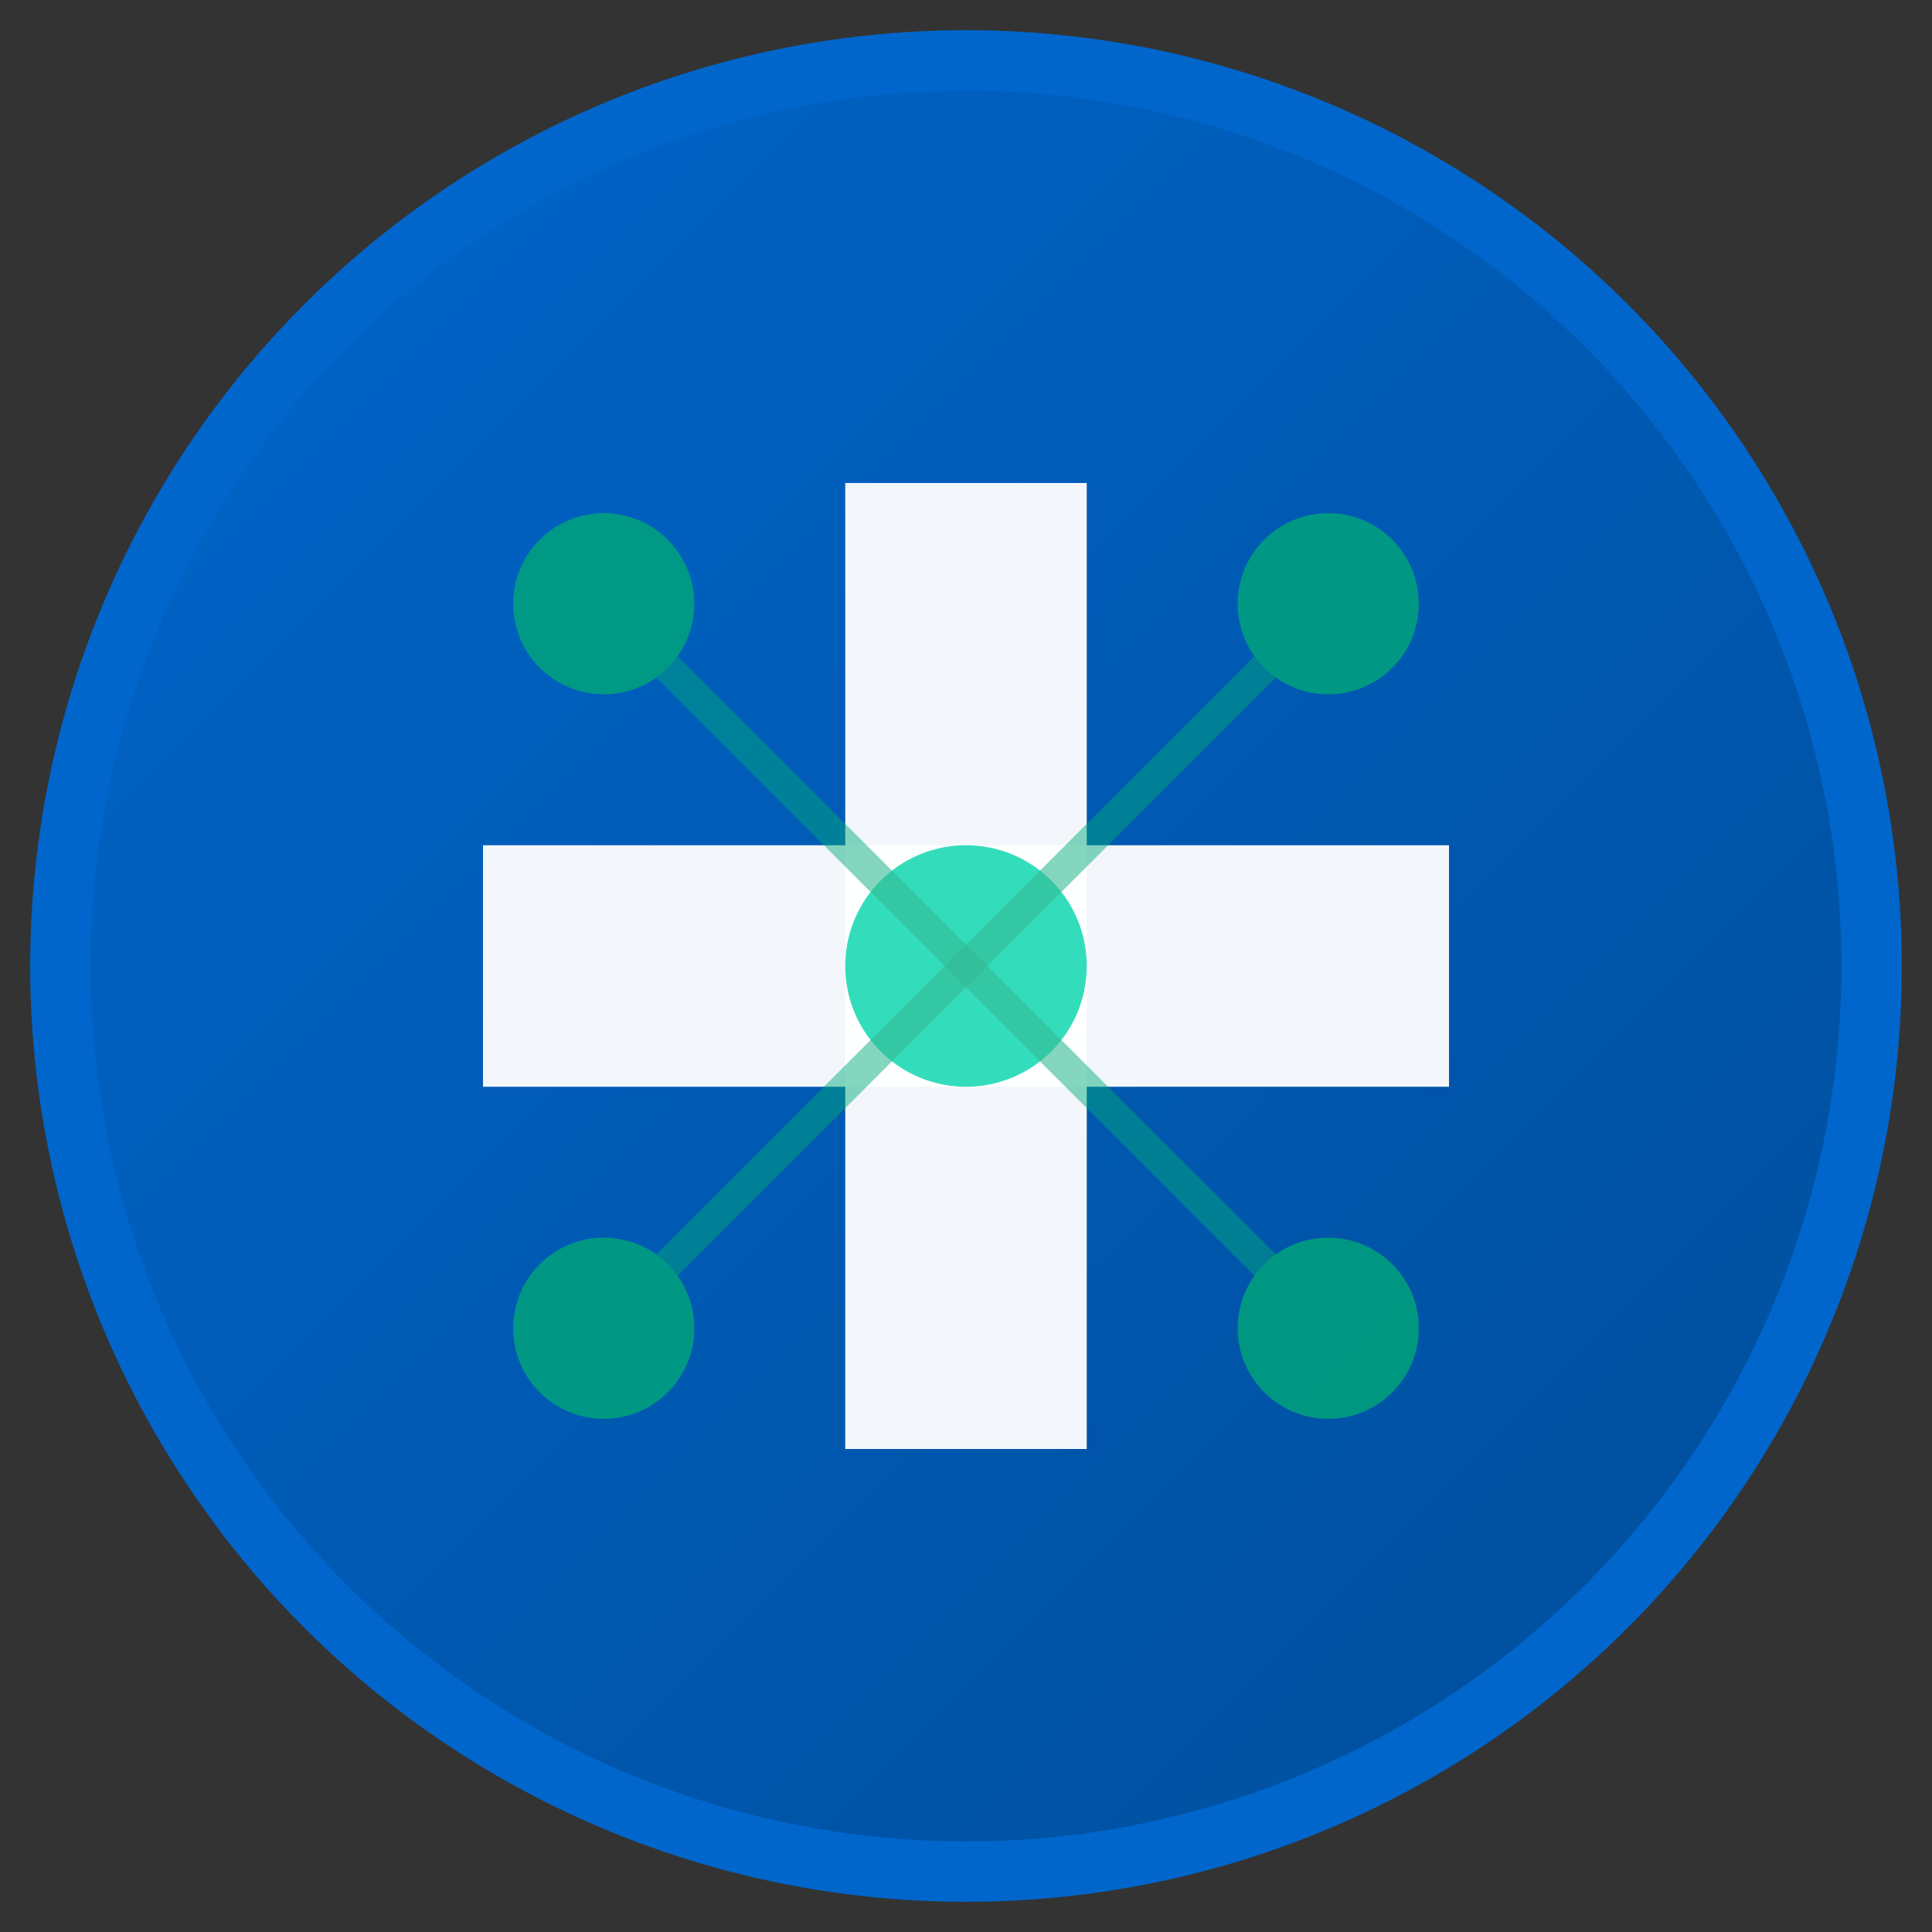<svg width="32" height="32" viewBox="0 0 32 32" fill="none" xmlns="http://www.w3.org/2000/svg">
  <rect x="0" y="0" width="32" height="32" fill="#333333" stroke="none"/>
  <!-- Background Circle -->
  <circle cx="16" cy="16" r="15" fill="url(#gradient1)" stroke="#0066cc" stroke-width="1"/>
  
  <!-- Healthcare Cross Symbol -->
  <path d="M14 8h4v16h-4V8z" fill="white" opacity="0.95"/>
  <path d="M8 14h16v4H8v-4z" fill="white" opacity="0.95"/>
  
  <!-- AI Brain Network Overlay -->
  <g opacity="0.8">
    <!-- Neural nodes -->
    <circle cx="10" cy="10" r="1.5" fill="#00a878"/>
    <circle cx="22" cy="10" r="1.5" fill="#00a878"/>
    <circle cx="10" cy="22" r="1.5" fill="#00a878"/>
    <circle cx="22" cy="22" r="1.5" fill="#00a878"/>
    <circle cx="16" cy="16" r="2" fill="#00d4aa"/>
    
    <!-- Neural connections -->
    <path d="M10 10 L16 16" stroke="#00a878" stroke-width="0.5" opacity="0.6"/>
    <path d="M22 10 L16 16" stroke="#00a878" stroke-width="0.5" opacity="0.6"/>
    <path d="M10 22 L16 16" stroke="#00a878" stroke-width="0.5" opacity="0.6"/>
    <path d="M22 22 L16 16" stroke="#00a878" stroke-width="0.5" opacity="0.6"/>
  </g>
  
  <!-- Gradient Definition -->
  <defs>
    <linearGradient id="gradient1" x1="0%" y1="0%" x2="100%" y2="100%">
      <stop offset="0%" style="stop-color:#0066cc;stop-opacity:1" />
      <stop offset="100%" style="stop-color:#004d99;stop-opacity:1" />
    </linearGradient>
  </defs>
</svg>